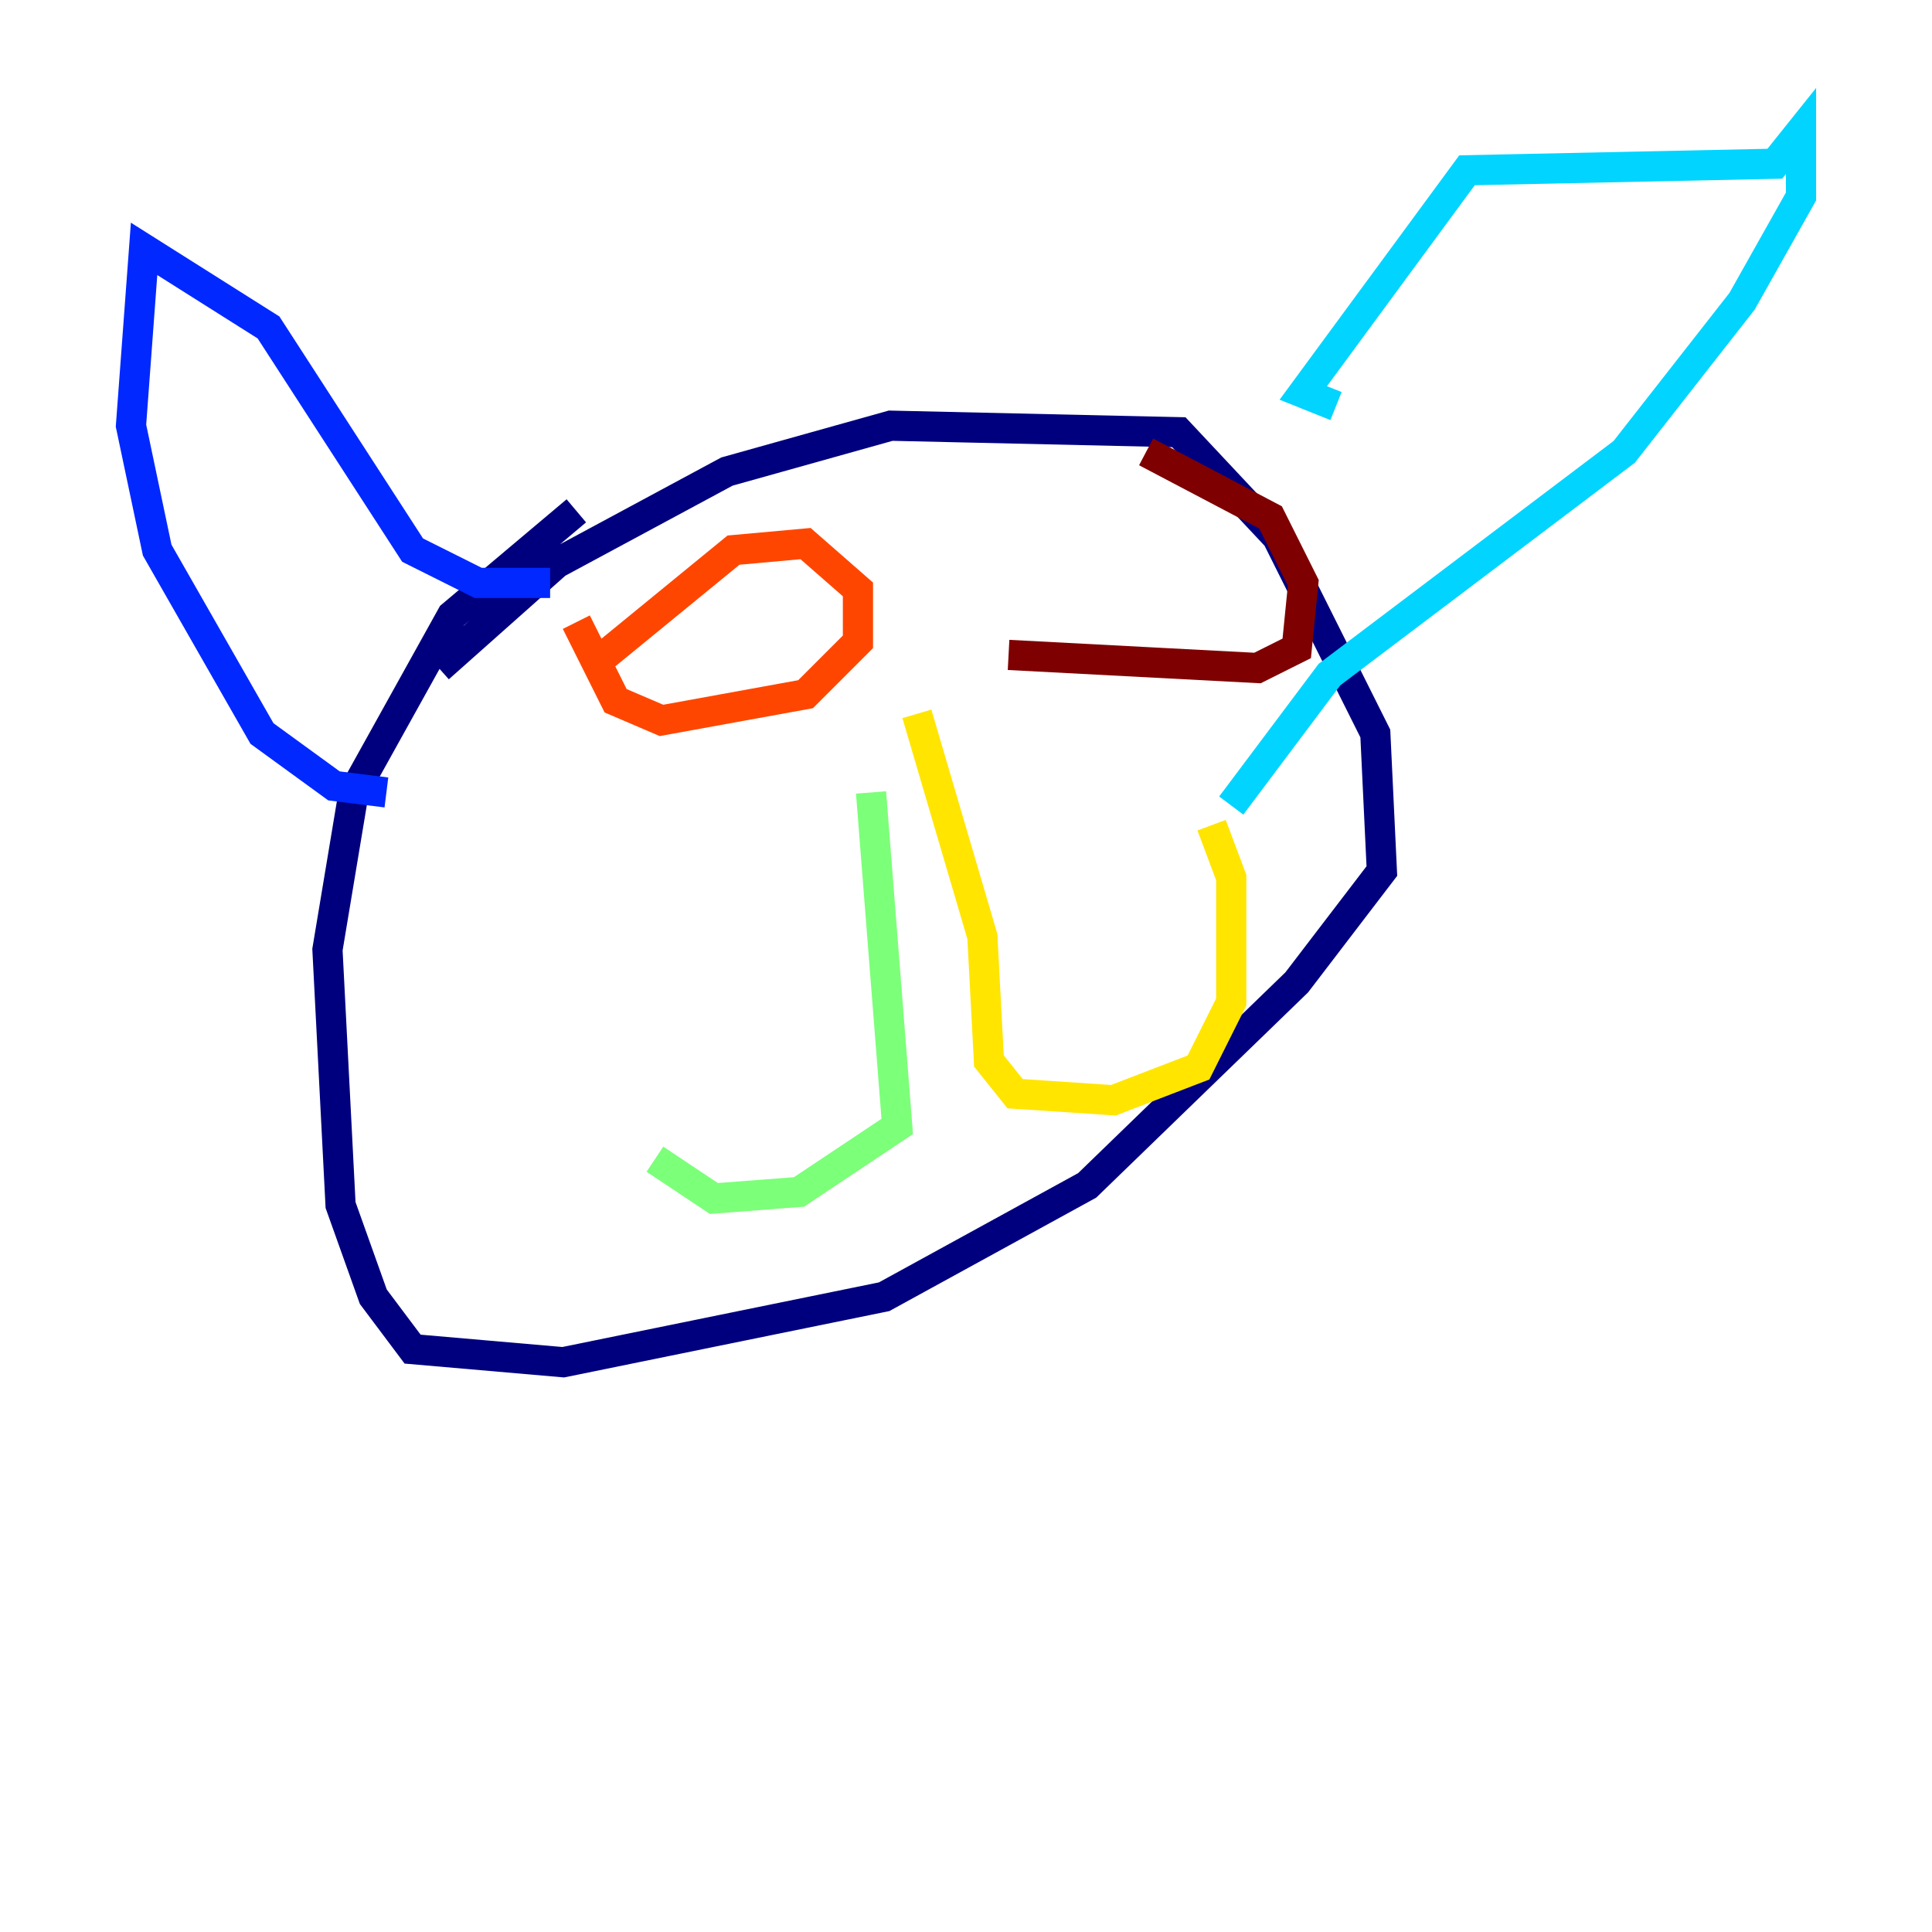 <?xml version="1.0" encoding="utf-8" ?>
<svg baseProfile="tiny" height="128" version="1.2" viewBox="0,0,128,128" width="128" xmlns="http://www.w3.org/2000/svg" xmlns:ev="http://www.w3.org/2001/xml-events" xmlns:xlink="http://www.w3.org/1999/xlink"><defs /><polyline fill="none" points="29.071,44.258 36.881,37.315 48.163,31.241 59.01,28.203 78.102,28.637 84.61,35.58 91.119,48.597 91.552,57.709 85.912,65.085 72.027,78.536 58.576,85.912 37.315,90.251 27.336,89.383 24.732,85.912 22.563,79.837 21.695,62.915 23.43,52.502 29.939,40.786 38.183,33.844" stroke="#00007f" stroke-width="2" /><polyline fill="none" points="36.447,38.617 31.675,38.617 27.336,36.447 17.79,21.695 9.546,16.488 8.678,28.203 10.414,36.447 17.356,48.597 22.129,52.068 25.6,52.502" stroke="#0028ff" stroke-width="2" /><polyline fill="none" points="88.515,26.902 86.346,26.034 97.193,11.281 117.586,10.848 119.322,8.678 119.322,13.017 115.417,19.959 107.607,29.939 88.081,44.691 81.573,53.37" stroke="#00d4ff" stroke-width="2" /><polyline fill="none" points="57.709,52.502 59.444,74.63 52.936,78.969 47.295,79.403 43.39,76.8" stroke="#7cff79" stroke-width="2" /><polyline fill="none" points="60.746,47.295 65.085,62.047 65.519,70.291 67.254,72.461 73.763,72.895 79.403,70.725 81.573,66.386 81.573,58.142 80.271,54.671" stroke="#ffe500" stroke-width="2" /><polyline fill="none" points="39.051,44.258 48.597,36.447 53.37,36.014 56.841,39.051 56.841,42.522 53.37,45.993 43.824,47.729 40.786,46.427 38.183,41.22" stroke="#ff4600" stroke-width="2" /><polyline fill="none" points="75.932,29.939 84.176,34.278 86.346,38.617 85.912,42.956 83.308,44.258 66.82,43.39" stroke="#7f0000" stroke-width="2" /></svg>